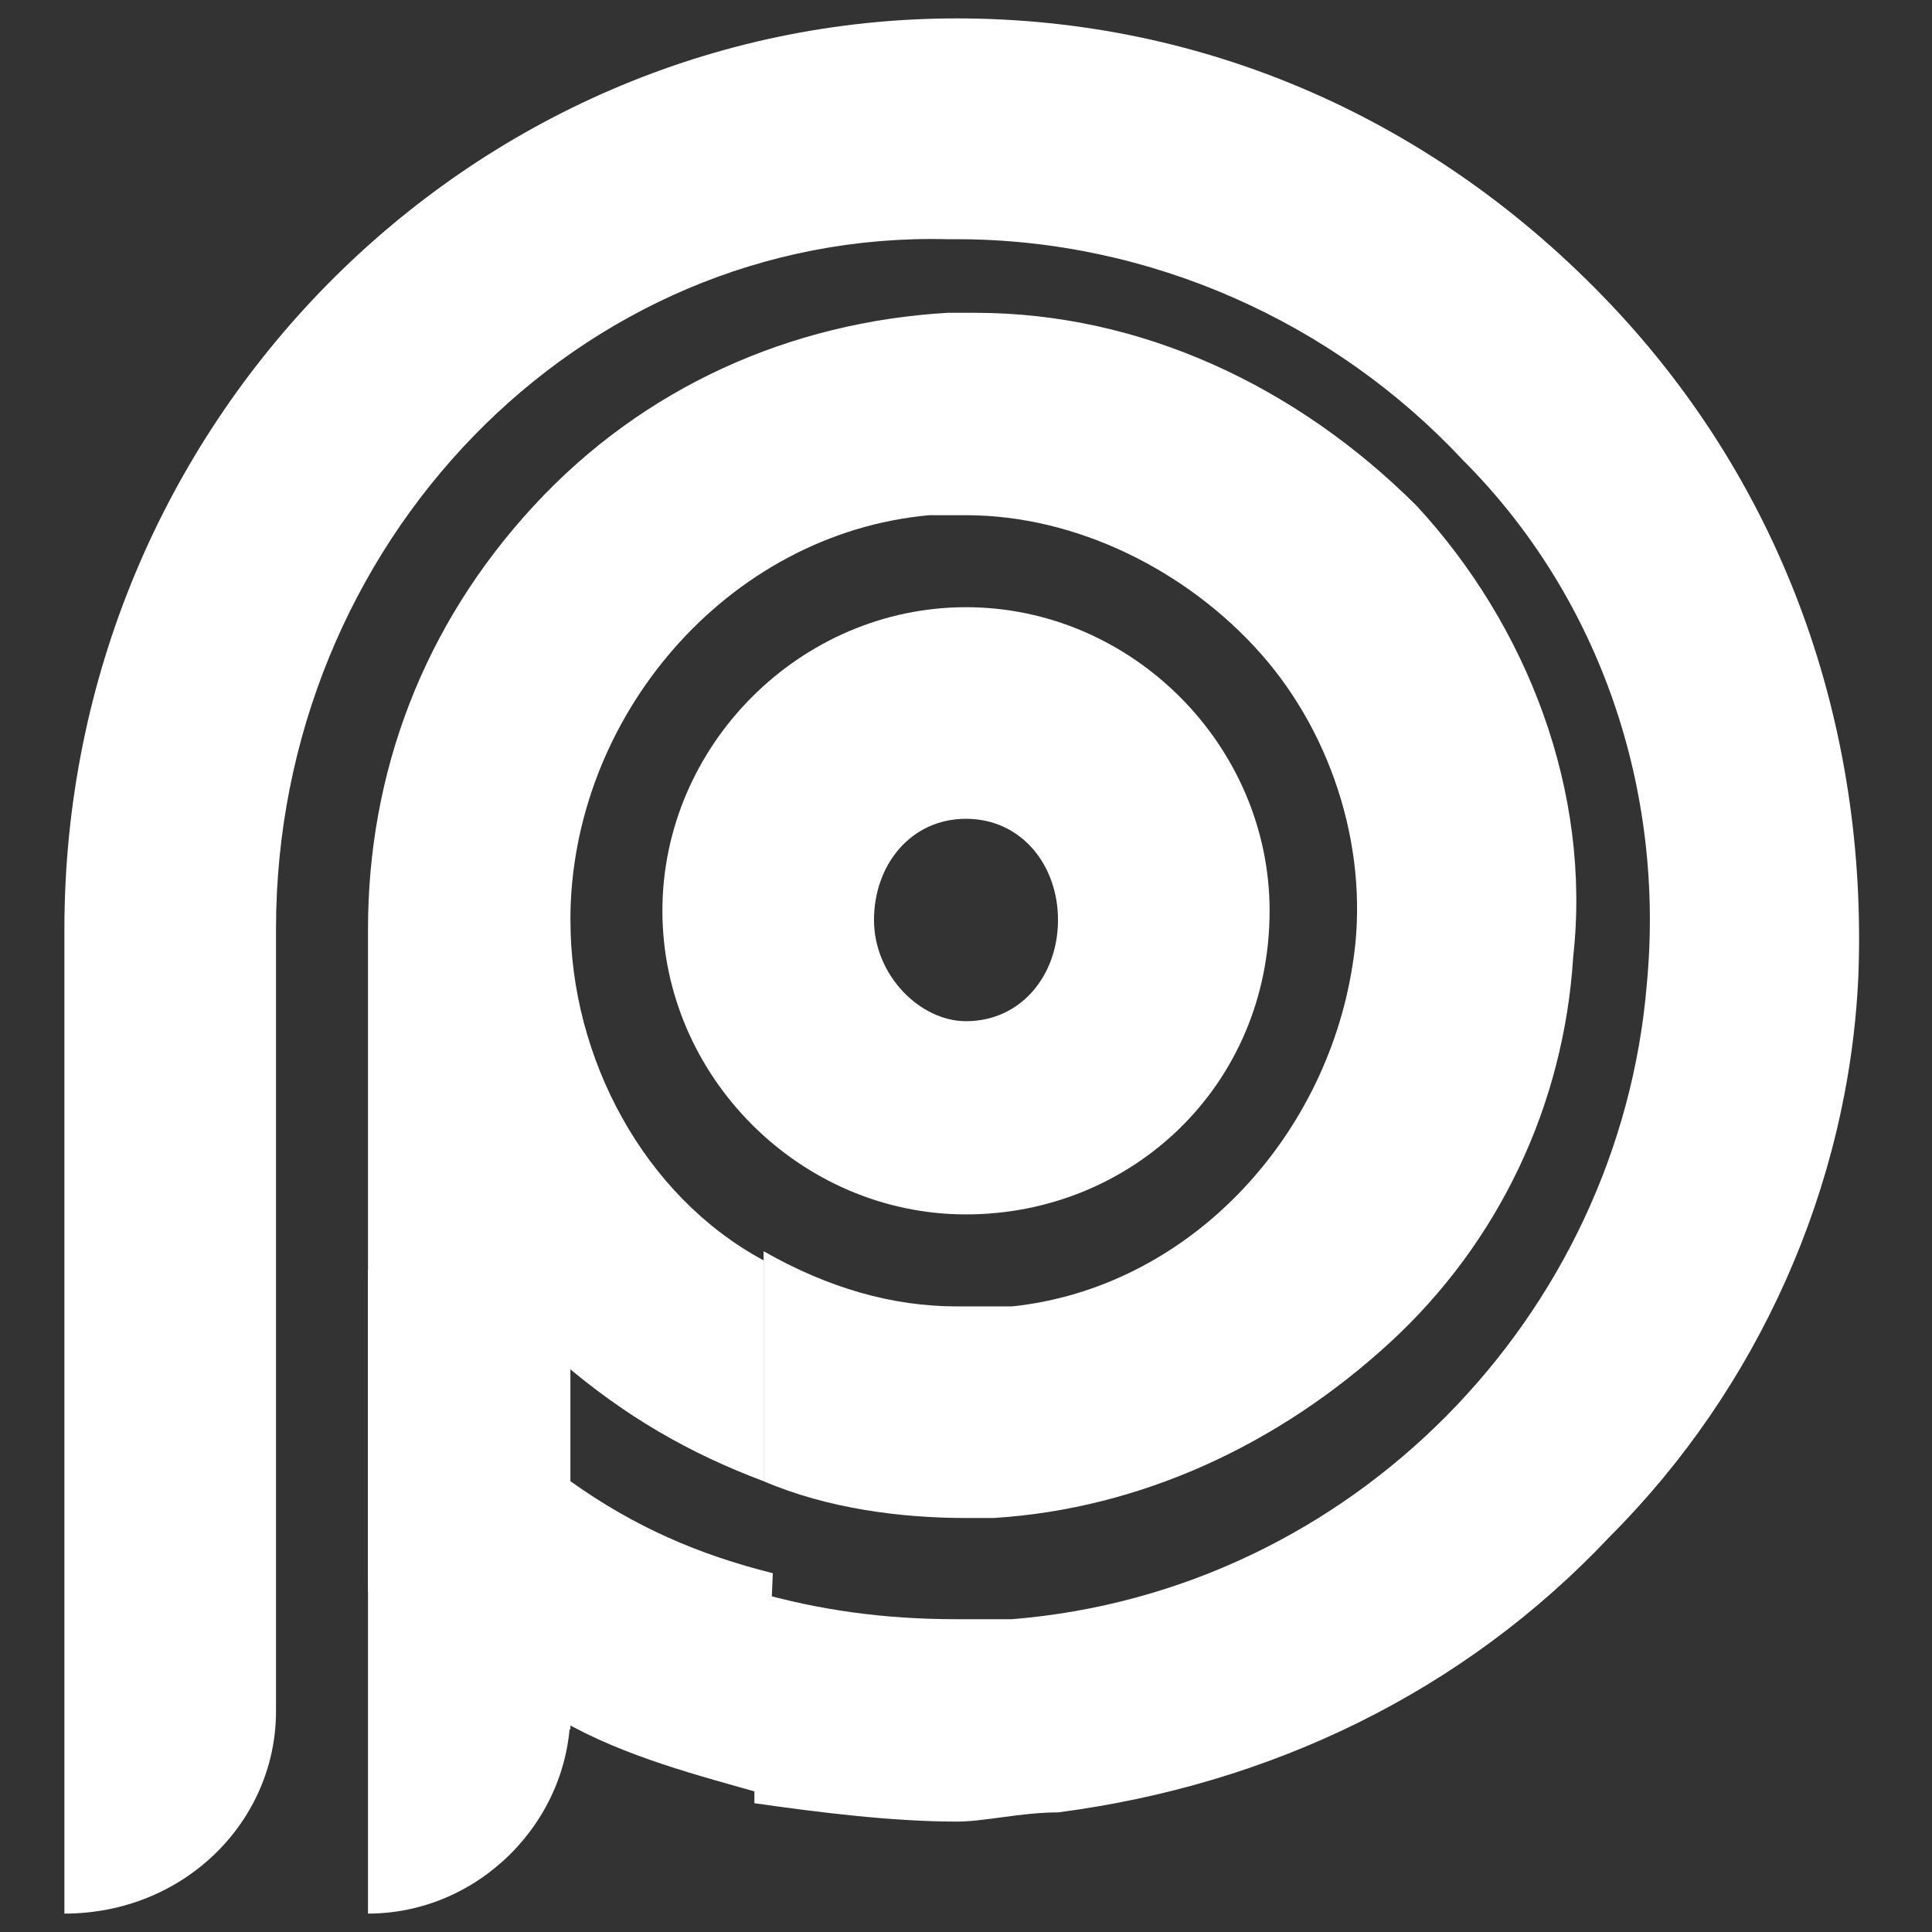 <?xml version="1.0" encoding="utf-8"?>
<!-- Generator: Adobe Illustrator 25.2.0, SVG Export Plug-In . SVG Version: 6.00 Build 0)  -->
<svg version="1.1" id="Layer_1" xmlns="http://www.w3.org/2000/svg" xmlns:xlink="http://www.w3.org/1999/xlink" x="0px" y="0px"
	 viewBox="0 0 21 21" style="enable-background:new 0 0 21 21;" xml:space="preserve">
<rect x="0" y="0" width="21" height="21" fill="#333333" stroke="none"/>
<style type="text/css">
	.st0{fill:#FFFFFF;}
</style>
<g>
	<path class="st0" d="M6.2,18.7c-0.8-0.4-1.5-0.9-2.2-1.5l0,0v-3.5L4,13.8c0.5,0.9,1.3,1.7,2.2,2.3l0,0L6.2,18.7L6.2,18.7z"/>
	<path class="st0" d="M4,13.9v3.4c0.6,0.6,1.4,1.1,2.2,1.5v-2.5C5.3,15.6,4.6,14.8,4,13.9z"/>
	<path class="st0" d="M0.7,20.8V10.1c0-5.5,4.4-9.9,9.7-9.9h0c2.7,0,5.2,1.1,7.1,3.1c1.9,2,2.8,4.6,2.7,7.3
		c-0.1,2.3-1.1,4.5-2.7,6.1c-1.6,1.7-3.7,2.7-6,3c-0.4,0-0.8,0.1-1.1,0.1c-0.7,0-1.5-0.1-2.2-0.2l0,0v-2.3l0,0
		c0.7,0.2,1.4,0.3,2.2,0.3c0.2,0,0.4,0,0.6,0c3.7-0.3,6.6-3.3,6.9-6.9c0.2-2.1-0.5-4.2-2-5.7c-1.4-1.5-3.4-2.4-5.5-2.4
		c0,0-0.1,0-0.1,0C6.3,2.5,3,5.9,3,10.1v8.5C3,19.8,2,20.8,0.7,20.8L0.7,20.8L0.7,20.8z"/>
	<path class="st0" d="M8.3,19.5c-0.7-0.2-1.5-0.4-2.2-0.8l0,0v-2.6l0.1,0c0.7,0.5,1.4,0.8,2.2,1l0,0L8.3,19.5L8.3,19.5z"/>
	<path class="st0" d="M8.3,16.1c-0.8-0.3-1.5-0.7-2.2-1.3l0,0V10h0.1c0,1.5,0.8,3,2.1,3.7l0,0L8.3,16.1L8.3,16.1z"/>
	<path class="st0" d="M4,20.8V10.1c0-1.7,0.6-3.3,1.8-4.6c1.2-1.3,2.8-2,4.5-2.1c0.1,0,0.2,0,0.3,0c1.8,0,3.5,0.8,4.8,2.1
		c1.2,1.3,1.9,3.1,1.7,4.9c-0.1,1.6-0.8,3.1-2,4.2c-1.2,1.1-2.7,1.8-4.3,1.9c-0.1,0-0.2,0-0.3,0c-0.7,0-1.5-0.1-2.2-0.4l0,0v-2.5
		l0,0c0.7,0.4,1.4,0.6,2.1,0.6c0.2,0,0.4,0,0.6,0c1.9-0.2,3.4-1.8,3.7-3.7c0.2-1.2-0.2-2.5-1-3.4c-0.8-0.9-2-1.5-3.2-1.5
		c-0.1,0-0.2,0-0.4,0C7.9,5.8,6.2,7.8,6.2,10v8.6C6.2,19.8,5.2,20.8,4,20.8L4,20.8L4,20.8z"/>
	<path class="st0" d="M10.5,13.2c-1.8,0-3.3-1.5-3.3-3.3c0-1.8,1.5-3.3,3.3-3.3c1.8,0,3.3,1.5,3.3,3.3
		C13.8,11.8,12.3,13.2,10.5,13.2z M10.5,8.9c-0.6,0-1,0.5-1,1.1s0.5,1.1,1,1.1c0.6,0,1-0.5,1-1.1S11.1,8.9,10.5,8.9z"/>
</g>
</svg>

